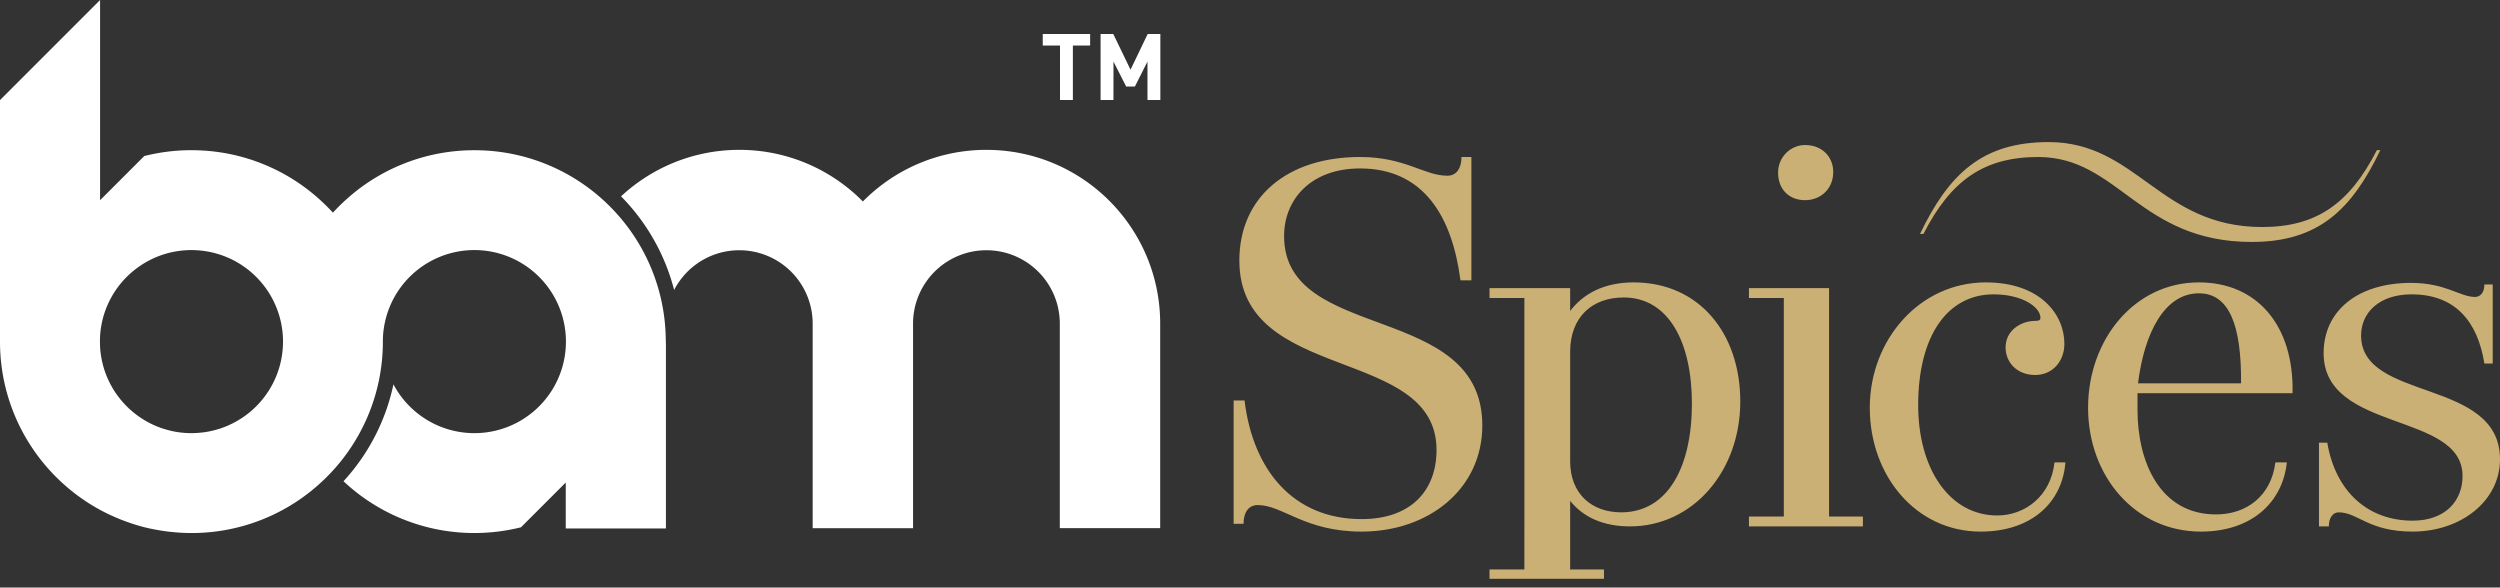 <svg width="200" height="47" viewBox="0 0 200 47" xmlns="http://www.w3.org/2000/svg">
    <rect x="0" y="0" width="200" height="47" fill="#333333" stroke="none"/>
    <g fill="none" fill-rule="evenodd">
        <path fill="#ffffff" d="M84.8 8h1.03V3.64h1.38v-.919H83.42v.92H84.8zM89.078 4.924l1.016 2.001h.696l1.008-2.001V8h1.03V2.722h-1.015l-1.371 2.854-1.379-2.854h-1.016V8h1.03zM78.914 11.988c-3.868 0-7.365 1.581-9.885 4.13a13.857 13.857 0 0 0-9.886-4.13c-2.107 0-4.103.472-5.893 1.311a13.923 13.923 0 0 0-3.566 2.408 16.532 16.532 0 0 1 4.247 7.49 5.865 5.865 0 0 1 5.212-3.178 5.87 5.87 0 0 1 5.87 5.87v16.369h8.031V25.889a5.87 5.87 0 0 1 11.74 0v16.363h8.031V25.889c0-7.677-6.224-13.9-13.9-13.9M18.276 34.027l-.003.002c-.293.13-.596.24-.908.33l-.059.017c-.144.04-.29.077-.438.11l-.025.005c-.156.033-.313.06-.472.084l-.074.01c-.13.017-.262.03-.394.041l-.114.009a7.33 7.33 0 0 1-.47.017h-.004c-.125 0-.25-.004-.372-.01l-.028-.002a6.875 6.875 0 0 1-.342-.026 7.462 7.462 0 0 1-.376-.048l-.037-.007a7.167 7.167 0 0 1-.31-.055l-.041-.009a7.3 7.3 0 0 1-.55-.14c-.151-.043-.3-.09-.447-.144l-.03-.011a7.327 7.327 0 0 1-.334-.133l-.005-.002a7.226 7.226 0 0 1-.604-.292l-.03-.016a7.594 7.594 0 0 1-.277-.16l-.022-.013a7.284 7.284 0 0 1-.578-.391l-.001-.001a7.278 7.278 0 0 1-1.028-.934l-.001-.001a6.989 6.989 0 0 1-.438-.529l-.008-.01a6.63 6.63 0 0 1-.378-.554l-.016-.026a7.793 7.793 0 0 1-.156-.268l-.02-.037a7.516 7.516 0 0 1-.137-.265l-.025-.048a7.288 7.288 0 0 1-.119-.26l-.027-.061a7.07 7.07 0 0 1-.102-.256l-.029-.073a6.595 6.595 0 0 1-.086-.25l-.03-.085a8.513 8.513 0 0 1-.07-.244c-.01-.033-.02-.065-.028-.098l-.057-.24c-.008-.036-.018-.071-.025-.108-.017-.08-.031-.16-.045-.24l-.02-.113a6.571 6.571 0 0 1-.035-.256l-.014-.101a7.27 7.27 0 0 1-.03-.363s-.011-.31-.011-.443.004-.264.01-.395v-.048a7.303 7.303 0 0 1 2.65-5.204l.009-.007a6.65 6.65 0 0 1 .265-.208l.014-.011c.089-.066.178-.13.27-.192l.019-.013c.09-.06.181-.12.274-.176l.024-.014c.092-.056.185-.11.28-.161l.028-.015c.093-.051.188-.1.284-.146l.031-.016a7.249 7.249 0 0 1 .618-.261l.04-.015c.097-.036.196-.069.295-.1l.044-.014c.1-.031.2-.06.3-.086l.046-.012c.101-.026.203-.05.305-.07l.048-.012c.103-.02.207-.038.311-.055l.048-.008c.107-.016.214-.03.322-.041l.042-.005c.114-.012.228-.02.344-.026l.026-.002c.123-.007.247-.01.371-.01h.004c.158 0 .315.007.47.017l.115.008c.132.011.263.025.394.042l.074.01c.159.023.316.05.472.084l.025.005c.148.032.294.069.438.11a7.219 7.219 0 0 1 .966.347l.004.001a7.322 7.322 0 0 1 0 13.397zm34.984-6.953a15.26 15.26 0 0 0-4.4-10.49 15.262 15.262 0 0 0-10.725-4.565c-.062 0-.122-.005-.184-.005-.06 0-.121.004-.182.005a15.254 15.254 0 0 0-10.289 4.14c-.292.274-.576.558-.847.854-.27-.296-.555-.58-.847-.854a15.228 15.228 0 0 0-9.772-4.127 15.35 15.35 0 0 0-4.474.452l-3.534 3.533V0L0 8.007v19.322c0 5.812 3.237 10.867 8.006 13.461.25.136.507.264.765.387.074.035.15.067.224.1.008.005.017.008.026.012a13.574 13.574 0 0 0 .808.338c.043.017.087.032.131.048.148.055.296.11.446.16.082.028.163.057.246.083.273.087.55.17.83.242.281.072.566.135.853.191.087.018.174.032.261.047.192.034.384.065.578.092l.037.006c.101.014.202.027.304.039l.105.01c.154.017.308.031.463.044l.052.005c.093.007.185.015.279.021a15.246 15.246 0 0 0 11.372-4.116 15.258 15.258 0 0 0 4.843-11.17 7.32 7.32 0 0 1 7.323-7.323 7.323 7.323 0 1 1-6.476 10.742 16.472 16.472 0 0 1-3.996 7.751 15.274 15.274 0 0 0 9.773 4.127 15.343 15.343 0 0 0 4.064-.358c.12-.027.241-.053.36-.083l3.583-3.583v3.677h8.014V27.575l-.014-.5z"/>
        <path d="M190.151 12.01h.276c-2.296 4.775-4.96 7.346-10.285 7.346-9 0-10.653-6.795-17.082-6.795-4.316 0-6.98 1.836-9.183 6.152h-.275c2.295-4.775 4.959-7.346 10.285-7.346 7.071 0 8.908 6.795 17.081 6.795 4.316 0 6.98-1.836 9.183-6.153M98.69 41.903v-9.865h.874c.666 5.536 3.87 9.49 9.365 9.49 3.954 0 5.993-2.289 5.993-5.535 0-8.366-15.774-5.286-15.774-15.15 0-5.037 3.787-8.283 9.656-8.283 3.621 0 5.12 1.498 6.992 1.498.708 0 1.124-.582 1.124-1.498h.791v9.864h-.874c-.666-5.12-2.955-8.948-8.033-8.948-3.954 0-6.077 2.497-6.077 5.41 0 8.574 15.858 5.203 15.858 15.15 0 5.079-4.287 8.492-9.656 8.492-4.578 0-6.285-2.123-8.324-2.123-.708 0-1.124.582-1.124 1.498h-.79zM125.613 36.909c0 2.58 1.706 4.078 4.078 4.078 3.705 0 5.661-3.58 5.661-8.698 0-4.996-1.915-8.492-5.452-8.492-2.581 0-4.287 1.624-4.287 4.33v8.782zm-6.452 9.396v-.748h2.789V23.839h-2.789v-.79h6.452v1.83c1.04-1.373 2.705-2.288 5.077-2.288 5.245 0 8.533 4.078 8.533 9.53 0 5.578-3.787 9.99-8.824 9.99-2.164 0-3.746-.75-4.786-2.04v5.486h2.705v.748h-9.157zM144.41 16.014c-1.29 0-2.163-.874-2.163-2.206 0-1.248.998-2.205 2.164-2.205 1.331 0 2.248.915 2.248 2.164 0 1.331-1 2.247-2.248 2.247zm-4.494 26.097v-.791h2.789V23.84h-2.79v-.792h6.41V41.32h2.706v.791h-9.115zM165.233 36.991c-.25 3.206-2.705 5.537-6.784 5.537-5.161 0-8.866-4.454-8.866-9.907 0-5.452 3.996-10.03 9.282-10.03 4.329 0 6.285 2.539 6.285 4.91 0 1.416-.957 2.498-2.331 2.498-1.457 0-2.372-.999-2.372-2.206 0-1.373 1.248-2.123 2.372-2.123.333 0 .416-.082.416-.25 0-.831-1.415-1.872-3.746-1.872-3.704 0-6.035 3.33-6.035 8.865 0 5.078 2.498 8.824 6.327 8.824 2.206 0 4.287-1.54 4.578-4.246h.874zM179.283 30.665c.042-4.578-.916-7.2-3.371-7.2-2.747 0-4.37 3.162-4.87 7.2h8.241zm3.663 6.327c-.333 3.205-2.83 5.536-6.868 5.536-5.286 0-9.032-4.454-9.032-9.907 0-5.452 3.705-10.03 8.866-10.03 4.661 0 7.616 3.454 7.491 8.865H171v1.332c0 4.162 1.79 8.366 6.285 8.366 2.414 0 4.412-1.457 4.745-4.162h.916zM198.751 29.083c-.54-3.371-2.33-5.535-5.826-5.535-2.623 0-4.038 1.498-4.038 3.288 0 5.328 11.113 3.372 11.113 9.906 0 3.33-3.121 5.785-6.993 5.785-3.538 0-4.37-1.54-5.91-1.54-.457 0-.79.416-.79 1.124h-.791v-6.7h.666c.666 3.953 3.287 6.242 6.825 6.242 2.581 0 3.996-1.54 3.996-3.58 0-5.16-11.113-3.454-11.113-9.822 0-3.371 2.706-5.62 6.993-5.62 2.788 0 3.912 1.125 5.12 1.125.374 0 .748-.291.748-1h.667v6.327h-.667z" fill="#CBB075"/>
    </g>
</svg>
